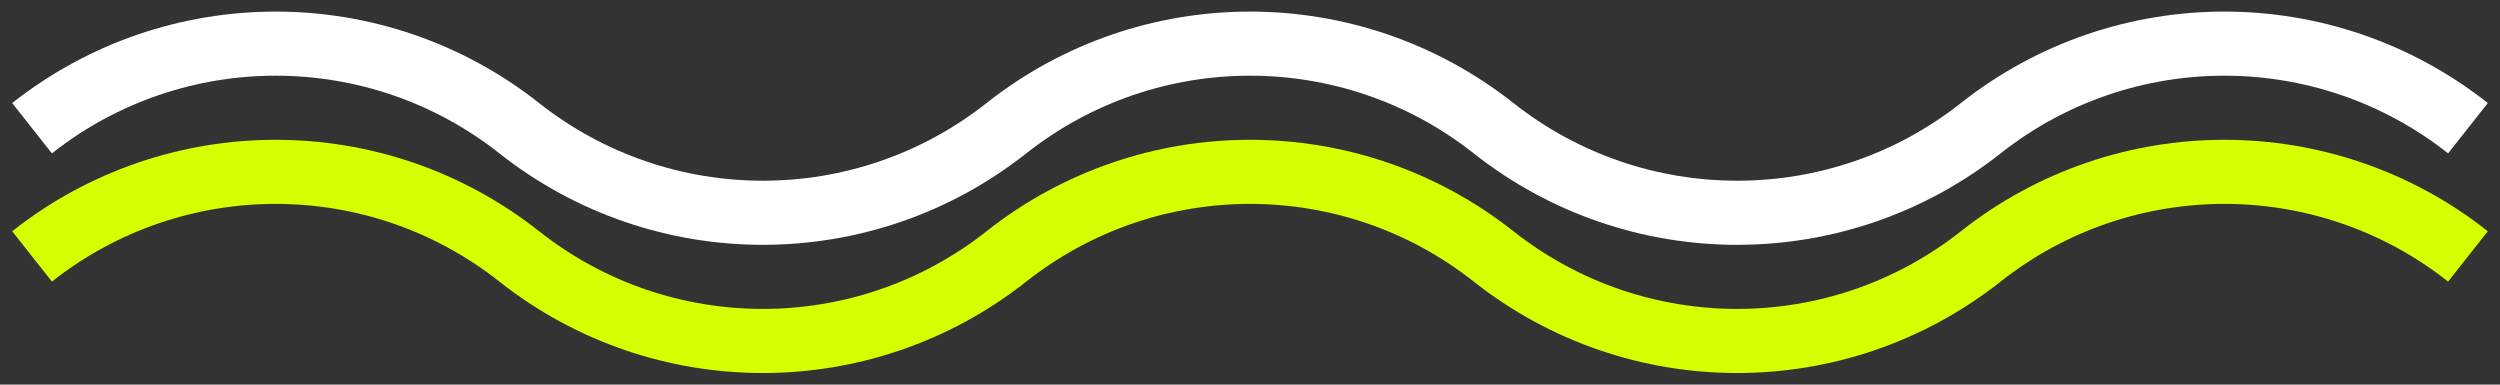 <svg width="78" height="12" viewBox="0 0 78 12" fill="none" xmlns="http://www.w3.org/2000/svg">
<rect x="0" y="0" width="78" height="12" fill="#333333" stroke="none"/>
<path d="M1 4V4C5.456 0.482 11.744 0.482 16.2 4V4C20.656 7.518 26.944 7.518 31.4 4V4C35.856 0.482 42.144 0.482 46.6 4V4C51.056 7.518 57.344 7.518 61.8 4V4C66.256 0.482 72.544 0.482 77 4V4" stroke="white" stroke-width="2"/>
<path d="M1 8V8C5.456 4.482 11.744 4.482 16.2 8V8C20.656 11.518 26.944 11.518 31.4 8V8C35.856 4.482 42.144 4.482 46.6 8V8C51.056 11.518 57.344 11.518 61.8 8V8C66.256 4.482 72.544 4.482 77 8V8" stroke="#D6FF00" stroke-width="2"/>
</svg>
